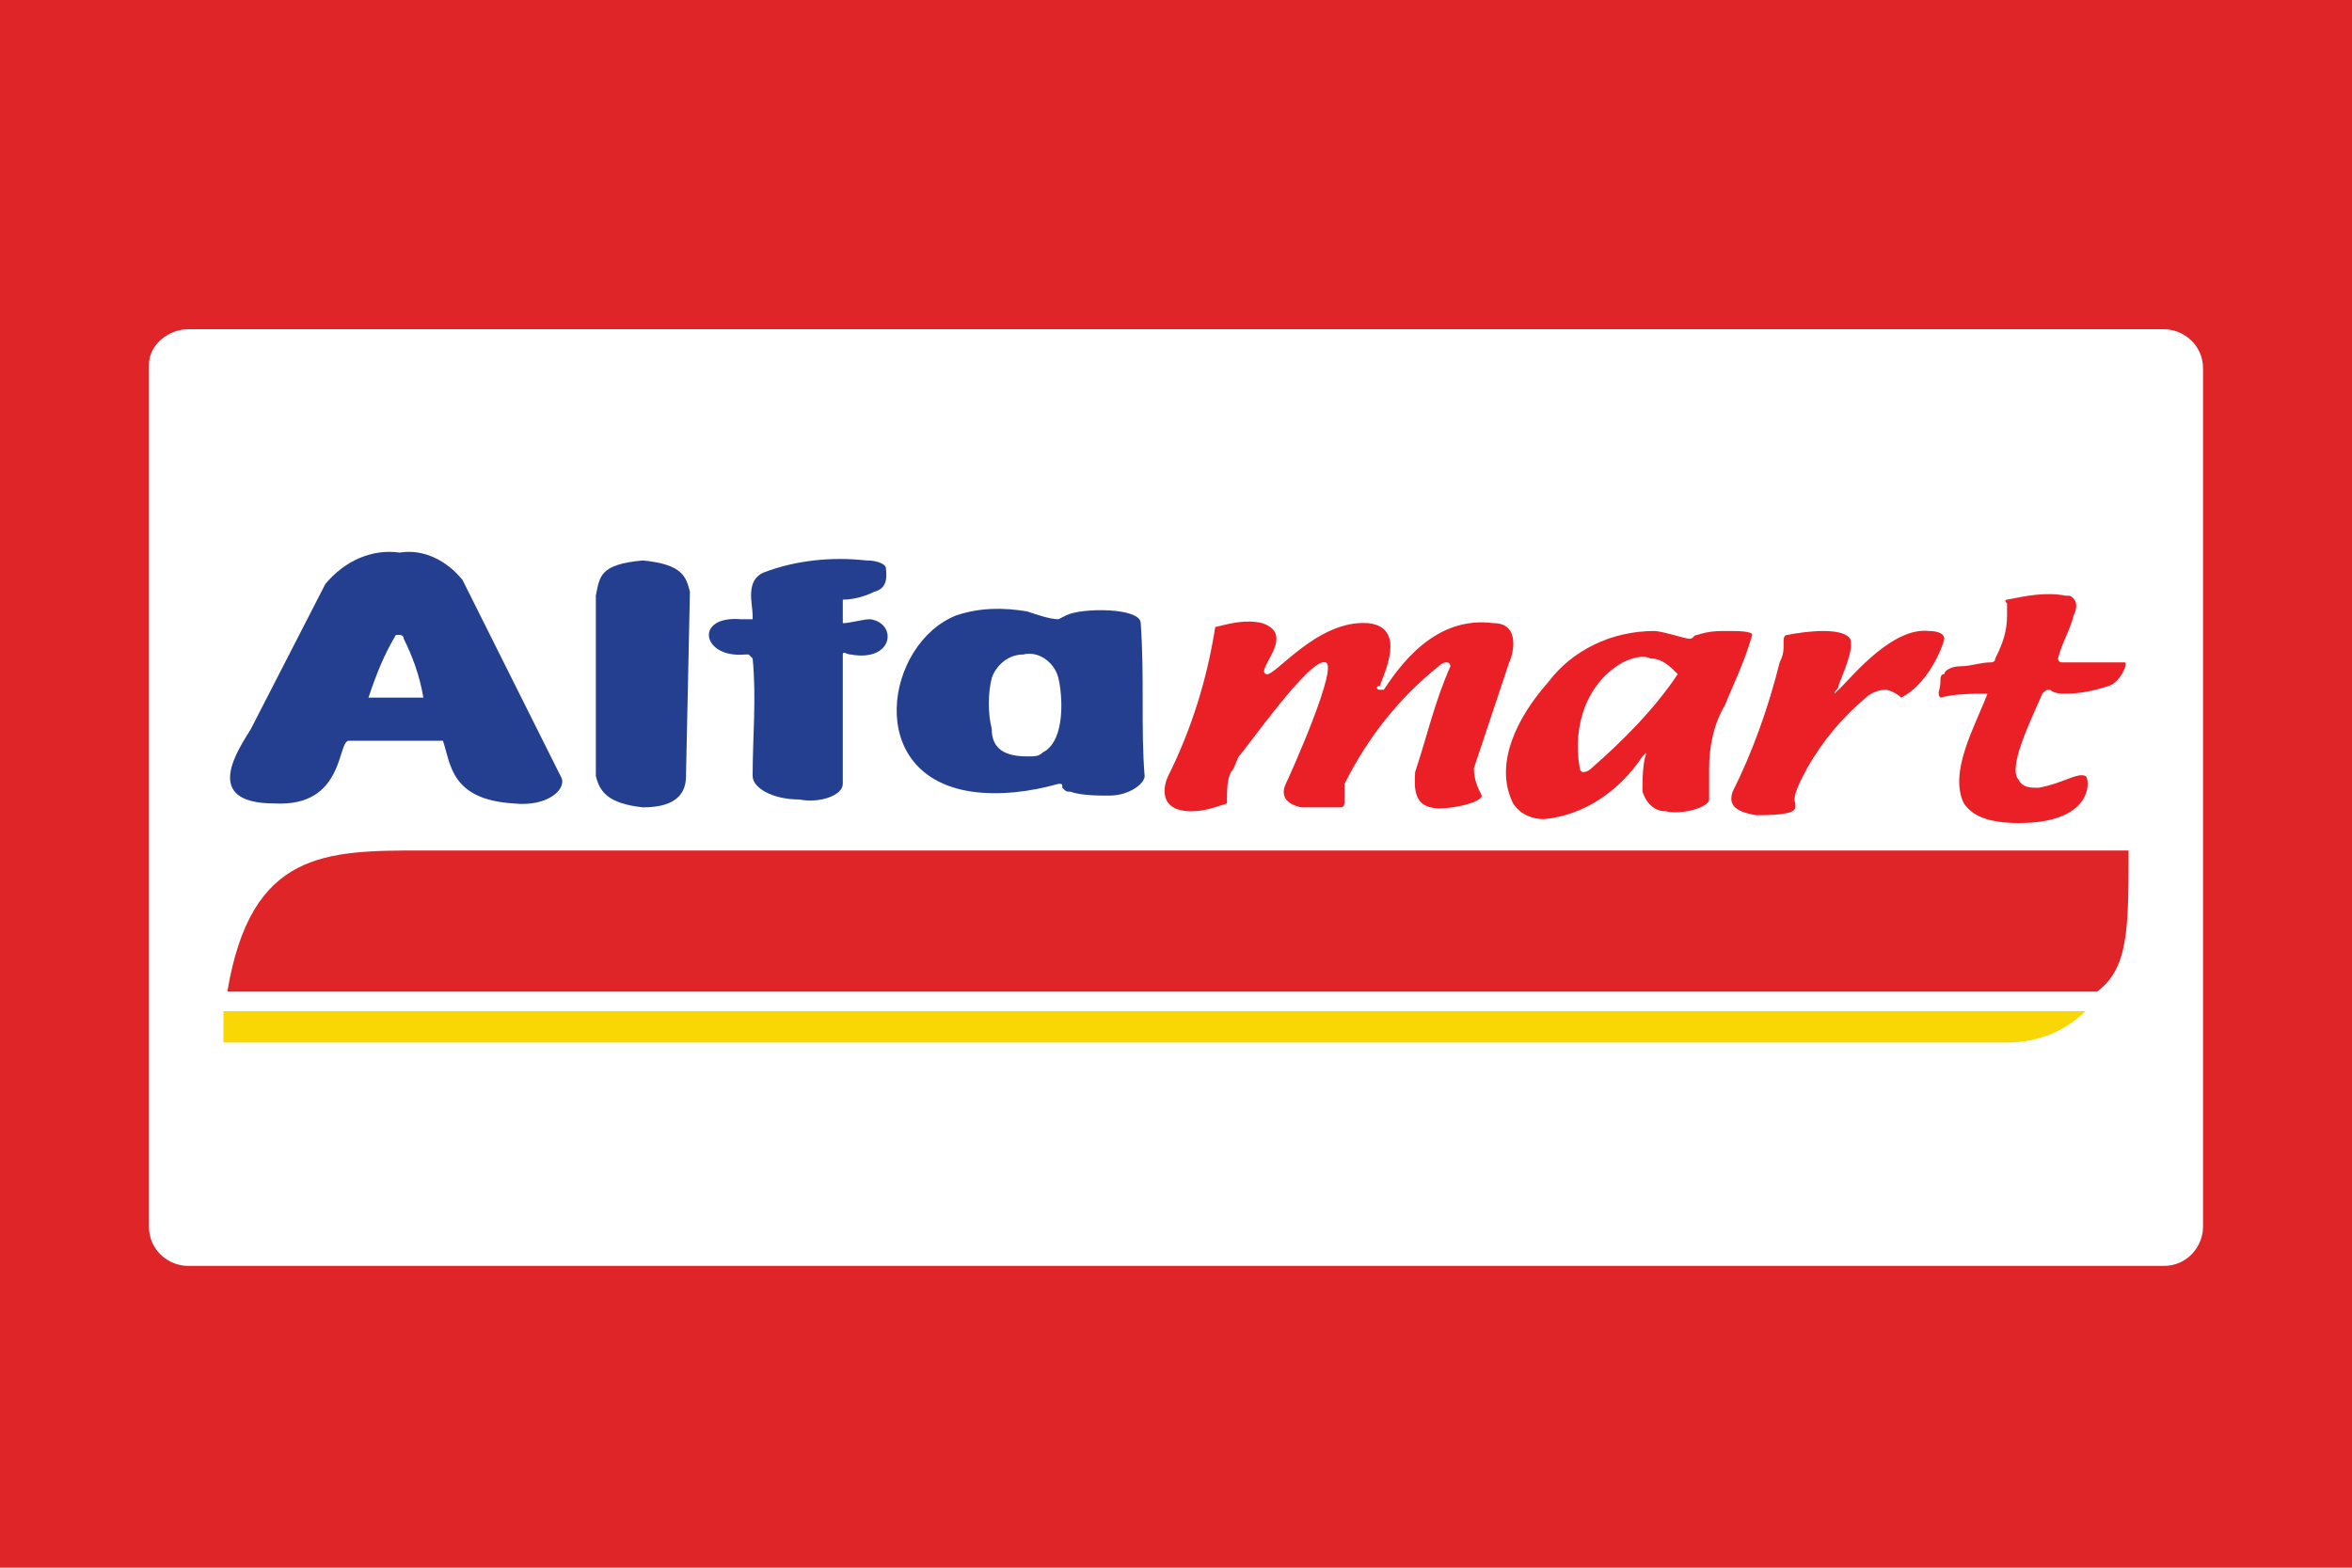 <?xml version="1.0" encoding="UTF-8"?>
<svg width="60px" height="40px" viewBox="0 0 60 40" version="1.1" xmlns="http://www.w3.org/2000/svg" xmlns:xlink="http://www.w3.org/1999/xlink">
    <!-- Generator: Sketch 51.3 (57544) - http://www.bohemiancoding.com/sketch -->
    <title>alfamart</title>
    <desc>Created with Sketch.</desc>
    <defs></defs>
    <g id="alfamart" stroke="none" stroke-width="1" fill="none" fill-rule="evenodd">
        <g fill-rule="nonzero">
            <rect id="Rectangle-path" fill="#E02529" x="0" y="0" width="60" height="40"></rect>
            <path d="M4.8,8.4 L55.2,8.4 C55.7,8.4 56.2,8.8 56.2,9.4 L56.2,31.3 C56.2,31.8 55.8,32.3 55.2,32.3 L4.8,32.3 C4.3,32.3 3.8,31.9 3.8,31.3 L3.8,9.3 C3.8,8.8 4.3,8.4 4.8,8.4 Z" id="Rectangle-2" fill="#FFFFFF"></path>
            <g id="Page-1-2" transform="translate(5, 14)">
                <path d="M48.2,5.8 C48.3,5.8 48.5,7 46.5,7 C45.7,7 45.3,6.8 45.1,6.5 C44.7,5.7 45.4,4.5 45.7,3.7 C45.3,3.7 44.9,3.7 44.5,3.8 C44.4,3.7 44.5,3.6 44.5,3.4 C44.5,3.3 44.5,3.2 44.6,3.2 C44.6,3.1 44.8,3 45,3 C45.3,3 45.5,2.9 45.8,2.9 C45.8,2.9 45.8,2.9 45.8,2.9 C45.8,2.9 45.9,2.9 45.9,2.8 C46.1,2.4 46.2,2.1 46.2,1.7 C46.2,1.6 46.2,1.5 46.2,1.4 C46.2,1.4 46.1,1.3 46.2,1.3 C46.7,1.2 47.2,1.1 47.7,1.2 C47.7,1.2 47.7,1.2 47.8,1.2 C48,1.3 48,1.5 47.9,1.7 C47.8,2.1 47.6,2.4 47.5,2.8 C47.5,2.8 47.5,2.9 47.6,2.9 C47.6,2.9 47.7,2.9 47.7,2.9 C48.1,2.9 48.4,2.9 48.8,2.9 C48.9,2.9 49,2.9 49.2,2.9 C49.3,2.9 49.1,3.4 48.8,3.5 C48.5,3.6 48.1,3.7 47.7,3.7 C47.6,3.7 47.4,3.7 47.3,3.6 C47.2,3.6 47.2,3.6 47.1,3.7 C46.8,4.4 46.2,5.6 46.5,5.9 C46.6,6.1 46.8,6.1 47,6.1 C47.6,6 48,5.7 48.2,5.8" id="Fill-1" fill="#EB2027"></path>
                <path d="M16.5,1.3 C16.5,1.5 16.5,1.7 16.5,1.9 C16.7,1.9 17,1.8 17.2,1.8 C17.9,1.9 17.8,2.9 16.7,2.7 C16.6,2.7 16.5,2.6 16.5,2.7 C16.5,3.8 16.5,5 16.5,6 C16.5,6.3 15.9,6.5 15.4,6.4 C14.7,6.4 14.2,6.1 14.2,5.8 C14.2,4.8 14.3,3.8 14.2,2.8 C14.2,2.8 14.1,2.7 14.1,2.7 C14.1,2.7 14,2.7 14,2.7 C12.9,2.8 12.7,1.7 13.9,1.8 C14,1.8 14,1.8 14.1,1.8 C14.1,1.8 14.2,1.8 14.2,1.8 C14.2,1.8 14.2,1.8 14.2,1.7 C14.2,1.4 14,0.8 14.5,0.6 C15.3,0.3 16.2,0.2 17.1,0.3 C17.4,0.3 17.6,0.4 17.6,0.5 C17.6,0.6 17.7,1 17.3,1.1 C17.1,1.2 16.8,1.3 16.5,1.3" id="Fill-3" fill="#243F8F"></path>
                <path d="M10.2,5.8 L10.2,1.2 C10.3,0.7 10.3,0.4 11.4,0.3 C12.4,0.4 12.5,0.7 12.6,1.1 L12.5,5.8 C12.5,6.2 12.3,6.6 11.4,6.6 C10.5,6.5 10.3,6.2 10.2,5.8" id="Fill-5" fill="#243F8F"></path>
                <path d="M43.5,3.8 C43.5,3.8 43.5,3.8 43.5,3.8 C43.4,3.7 43.2,3.6 43.1,3.6 C42.9,3.6 42.7,3.7 42.6,3.8 C42,4.3 41.5,4.9 41.1,5.6 C41,5.8 40.7,6.3 40.8,6.5 C40.8,6.5 40.8,6.6 40.8,6.6 C40.8,6.8 40.1,6.8 39.8,6.8 C39.2,6.7 39.1,6.5 39.2,6.2 C39.7,5.2 40.1,4.1 40.4,2.9 C40.5,2.7 40.5,2.6 40.5,2.4 C40.5,2.3 40.5,2.2 40.6,2.2 C41.1,2.1 42,2 42.2,2.3 C42.3,2.6 42,3.2 41.9,3.5 C41.9,3.6 41.8,3.6 41.8,3.7 C41.8,3.7 41.8,3.7 41.8,3.7 C41.9,3.6 41.9,3.6 42,3.5 C42.3,3.2 43.3,2 44.2,2.1 C44.5,2.1 44.6,2.2 44.6,2.3 C44.5,2.7 44.1,3.5 43.5,3.8" id="Fill-7" fill="#EB2027"></path>
                <path d="M32.6,5.6 C32.9,4.7 33.2,3.8 33.5,2.9 C33.6,2.7 33.8,1.9 33.1,1.9 C31.6,1.7 30.7,3 30.3,3.6 C30.3,3.6 30.3,3.6 30.2,3.6 C30.1,3.6 30.1,3.5 30.2,3.5 C30.3,3.2 30.9,2 29.9,1.9 C28.6,1.8 27.5,3.3 27.3,3.2 C27,3.1 28.1,2.2 27.2,1.9 C26.8,1.8 26.4,1.9 26,2 C25.8,3.3 25.4,4.6 24.8,5.8 C24.7,6 24.5,6.7 25.4,6.7 C25.7,6.7 26,6.6 26.3,6.5 C26.3,6.5 26.3,6.4 26.3,6.4 C26.3,6.2 26.3,5.9 26.4,5.7 C26.5,5.6 26.5,5.5 26.6,5.3 C26.8,5.1 28.4,2.8 28.8,2.9 C29.2,2.9 27.9,5.8 27.8,6 C27.7,6.2 27.7,6.5 28.2,6.6 C28.5,6.6 28.9,6.6 29.2,6.6 C29.3,6.6 29.3,6.5 29.3,6.4 C29.3,6.4 29.3,6.4 29.3,6.4 C29.3,6.3 29.3,6.1 29.3,6 C29.9,4.8 30.7,3.8 31.7,3 C31.7,3 31.8,2.9 31.9,2.9 C32,2.9 32,3 32,3 C32,3 32,3 32,3 C31.6,3.9 31.4,4.8 31.1,5.7 C31.1,5.9 31,6.5 31.5,6.6 C31.8,6.7 32.8,6.5 32.8,6.3 C32.7,6.1 32.6,5.9 32.6,5.6" id="Fill-9" fill="#EB2027"></path>
                <path d="M37.8,3.2 C37.2,4.1 36.4,4.9 35.6,5.6 C35.6,5.6 35.5,5.7 35.4,5.7 C35.3,5.7 35.3,5.6 35.3,5.6 C35.1,4.5 35.5,3.4 36.4,2.9 C36.6,2.8 36.9,2.7 37.1,2.8 C37.4,2.8 37.6,3 37.8,3.2 C37.9,3.1 37.8,3.2 37.8,3.2 M39.7,2.2 C39.7,2.1 39.3,2.1 39.1,2.1 C38.8,2.1 38.6,2.1 38.3,2.2 C38.2,2.2 38.2,2.3 38.1,2.3 C38,2.3 37.4,2.1 37.2,2.1 C36.1,2.1 35.1,2.6 34.5,3.4 C33.7,4.3 33.1,5.5 33.6,6.5 C33.8,6.8 34.1,6.9 34.4,6.9 C35.4,6.8 36.3,6.2 36.9,5.3 C36.9,5.3 37,5.2 37,5.2 C37,5.2 37,5.2 37,5.2 C37,5.2 37,5.2 37,5.2 C36.9,5.5 36.9,5.9 36.9,6.2 C37,6.5 37.2,6.7 37.5,6.7 C37.9,6.8 38.6,6.6 38.6,6.4 C38.6,6.4 38.6,6.4 38.6,6.4 C38.6,6.3 38.6,6.3 38.6,6.2 L38.6,6 C38.6,5.9 38.6,5.9 38.6,5.8 C38.6,5.7 38.6,5.7 38.6,5.6 C38.6,5.1 38.7,4.5 39,4 C39.2,3.5 39.5,2.9 39.7,2.2" id="Fill-11" fill="#EB2027"></path>
                <path d="M5.8,3.8 C5.3,3.8 4.8,3.8 4.4,3.8 C4.6,3.2 4.8,2.7 5.1,2.2 C5.1,2.2 5.1,2.2 5.2,2.2 C5.2,2.2 5.3,2.2 5.3,2.3 C5.5,2.7 5.7,3.2 5.8,3.8 M9.3,5.8 L6.8,0.8 C6.4,0.3 5.8,1.11022302e-16 5.2,0.1 C4.5,1.88737914e-15 3.8,0.3 3.3,0.9 L1.4,4.6 C1.1,5.1 0.1,6.5 2,6.5 C3.8,6.6 3.6,4.9 3.9,4.9 L6.2,4.9 C6.2,4.9 6.3,4.9 6.3,4.9 C6.5,5.5 6.5,6.4 8.1,6.5 C9,6.6 9.5,6.1 9.3,5.8" id="Fill-13" fill="#243F8F"></path>
                <path d="M21.6,5.2 C21.5,5.3 21.4,5.3 21.2,5.3 C20.5,5.3 20.3,5 20.3,4.6 C20.2,4.2 20.2,3.7 20.3,3.3 C20.4,3 20.7,2.7 21.1,2.7 C21.5,2.6 21.9,2.9 22,3.3 C22.1,3.7 22.2,4.9 21.6,5.2 M24.1,1.9 C24.1,1.5 22.6,1.5 22.2,1.7 C22.2,1.7 22,1.8 22,1.8 C21.8,1.8 21.5,1.7 21.2,1.6 C20.6,1.5 20,1.5 19.4,1.7 C17.6,2.4 17,5.8 19.8,6.2 C20.5,6.3 21.3,6.2 22,6 C22.1,6 22.1,6 22.1,6.1 C22.2,6.2 22.2,6.2 22.3,6.2 C22.6,6.3 23,6.3 23.3,6.3 C23.8,6.3 24.2,6 24.2,5.8 C24.1,4.6 24.2,3.3 24.1,1.9" id="Fill-15" fill="#243F8F"></path>
                <path d="M0.8,11.3 L48.5,11.3 C49.3,10.7 49.3,9.7 49.3,7.7 L5.8,7.7 C3.3,7.7 1.4,7.7 0.8,11.3" id="Fill-17" fill="#E02529"></path>
                <g id="Group-21" transform="translate(0, 11)" fill="#F8D705">
                    <path d="M0.7,0.8 L48.2,0.8 C47.7,1.3 47,1.6 46.2,1.6 L0.7,1.6 L0.7,0.8 Z" id="Fill-19"></path>
                </g>
            </g>
        </g>
    </g>
</svg>